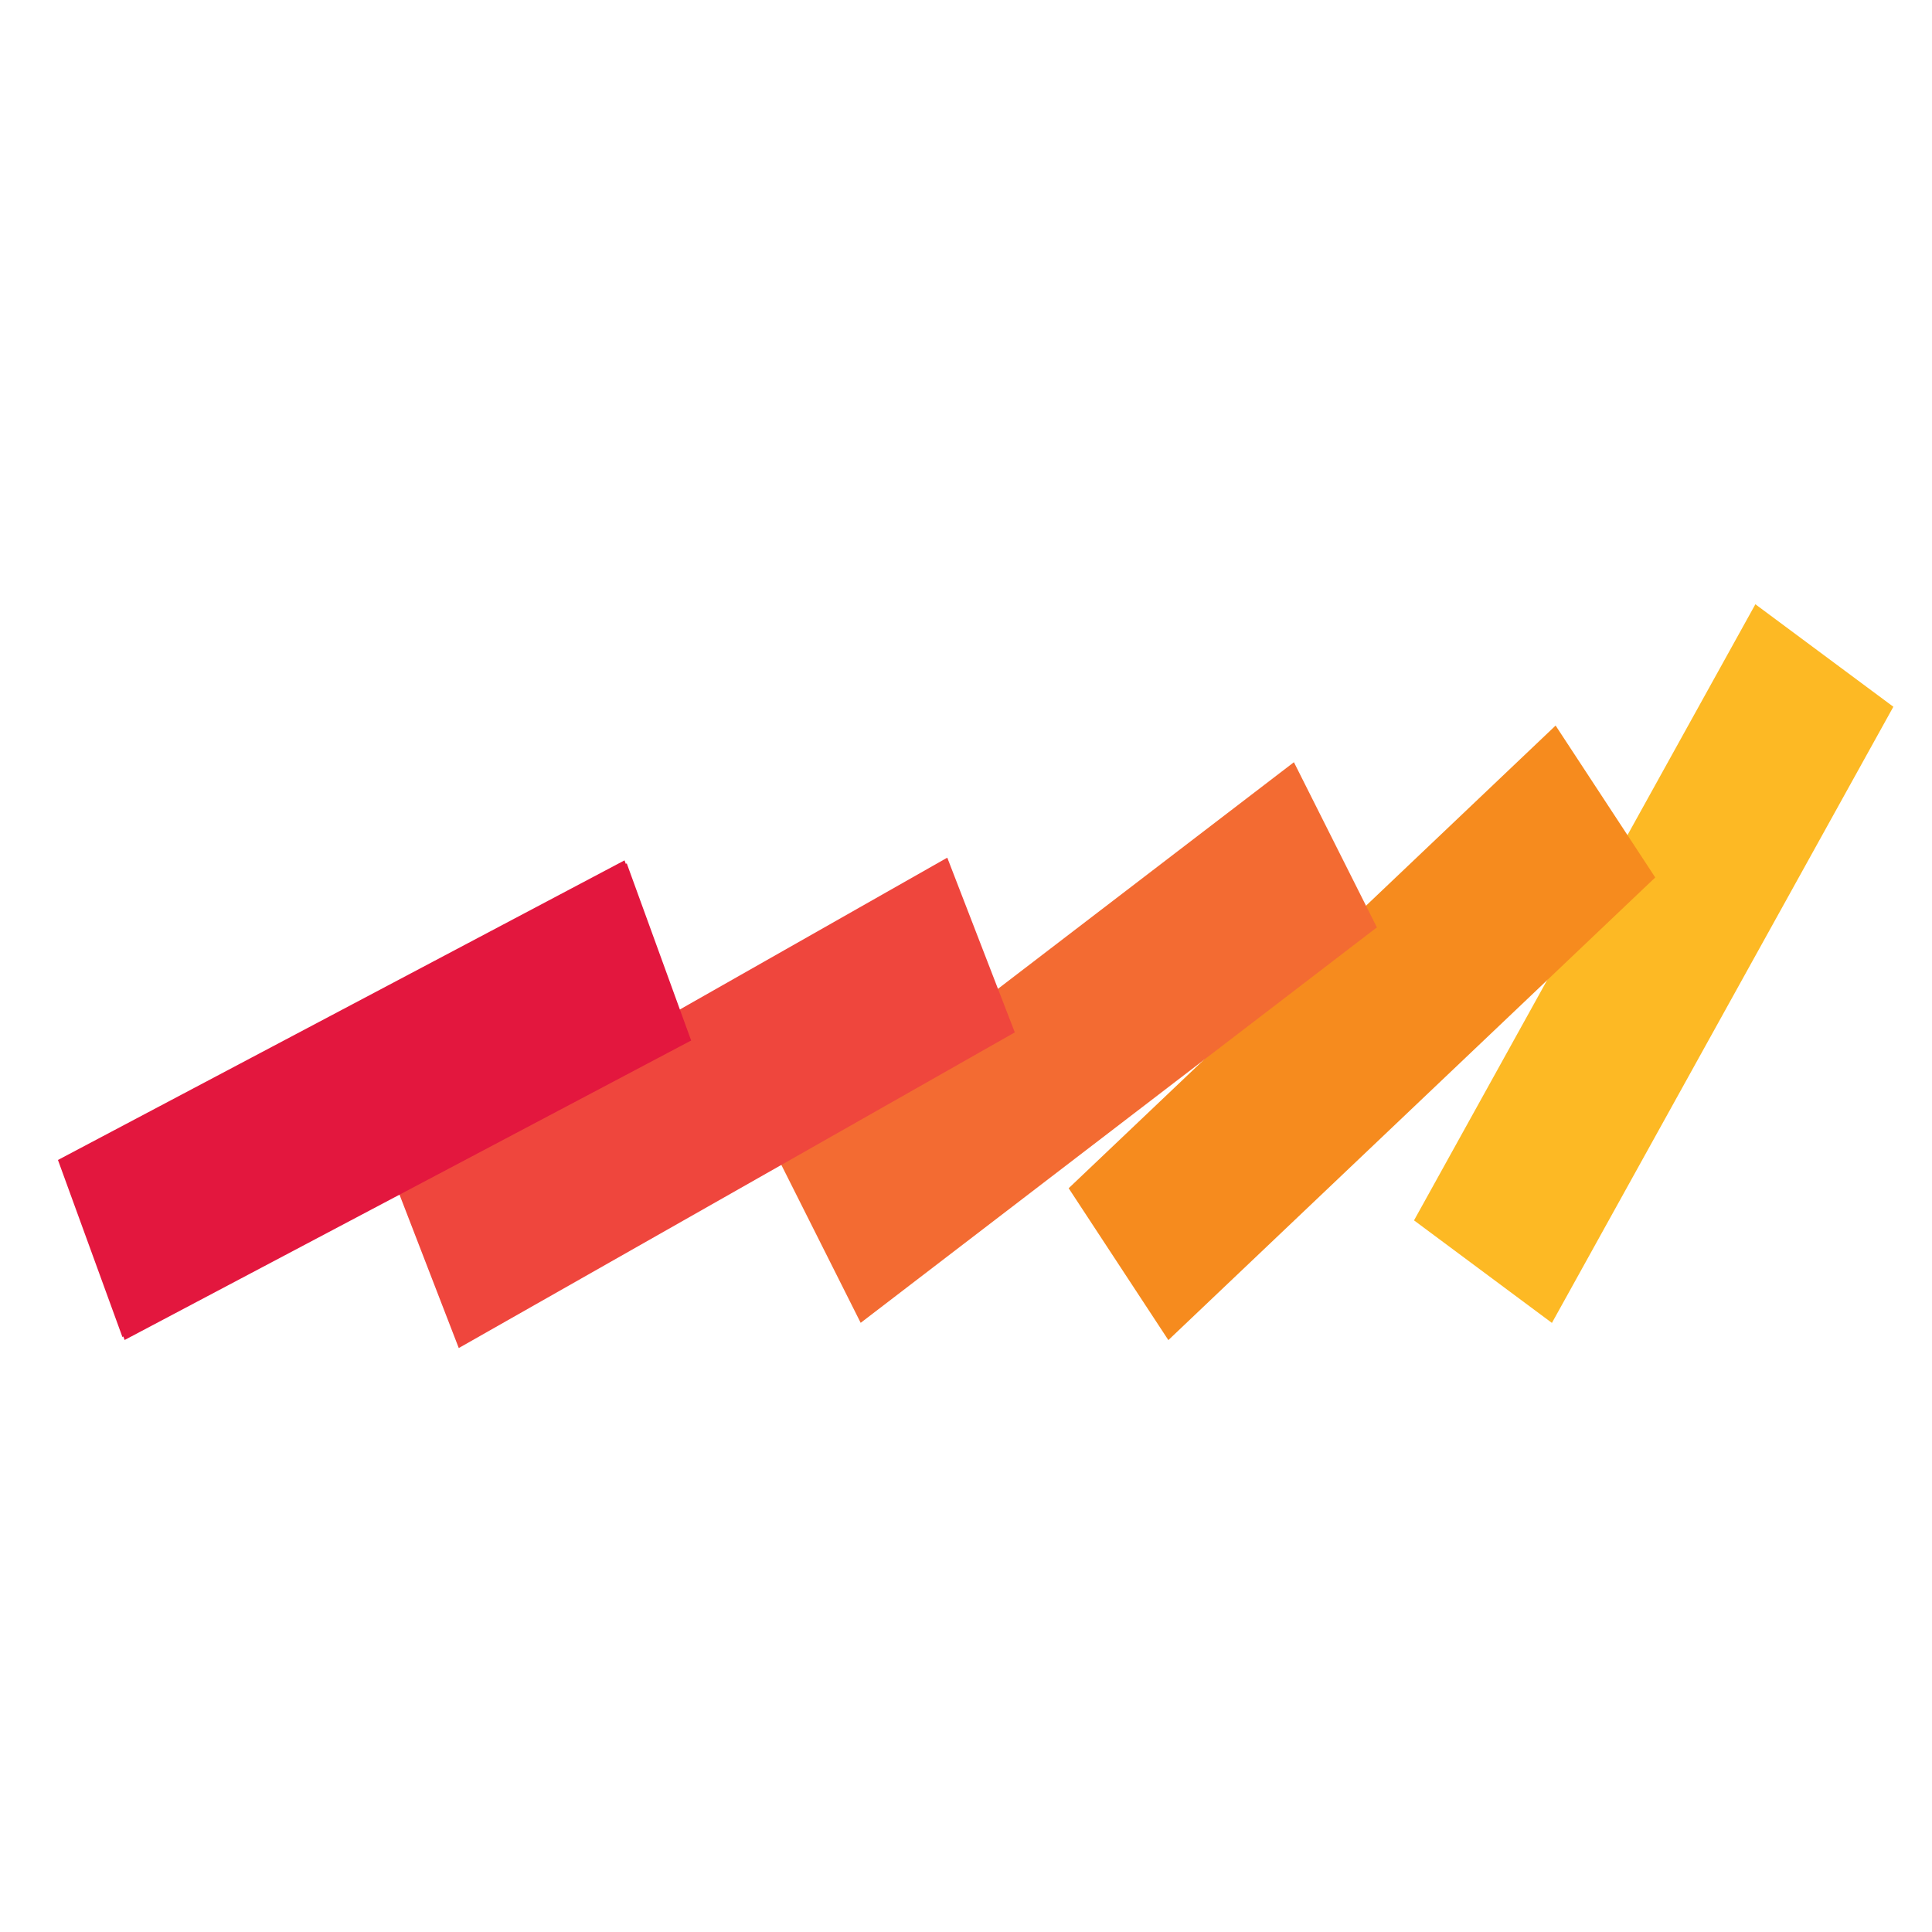 <?xml version="1.0" encoding="UTF-8" standalone="yes"?><svg xmlns="http://www.w3.org/2000/svg" viewBox="0 0 216 216" version="1.2" baseProfile="tiny-ps"><title>Corporate Governance Risk Pty Ltd</title><desc>Managing risk at every level</desc><path d="m0 0h216v216h-216z" fill="none"></path><g fill-rule="evenodd"><path d="m158.089 136.439 38.164-68.882 15.427 11.459-38.173 68.887z" fill="#fdb924"></path><path d="m119.478 132.846 54.441-51.728 11.14 16.983-54.435 51.724z" fill="#f68b1e"></path><path d="m86.941 129.411 57.721-44.195 9.276 18.466-57.713 44.212z" fill="#f36b32"></path><path d="m43.744 131.179 62.162-35.292 7.55 19.535-62.165 35.291z" fill="#ef463d"></path><path d="m13.685 149.477.106-.056.143.392 63.337-33.483-7.199-19.805-.106.056-.143-.392-63.344 33.498z" fill="#e3173e"></path></g></svg>